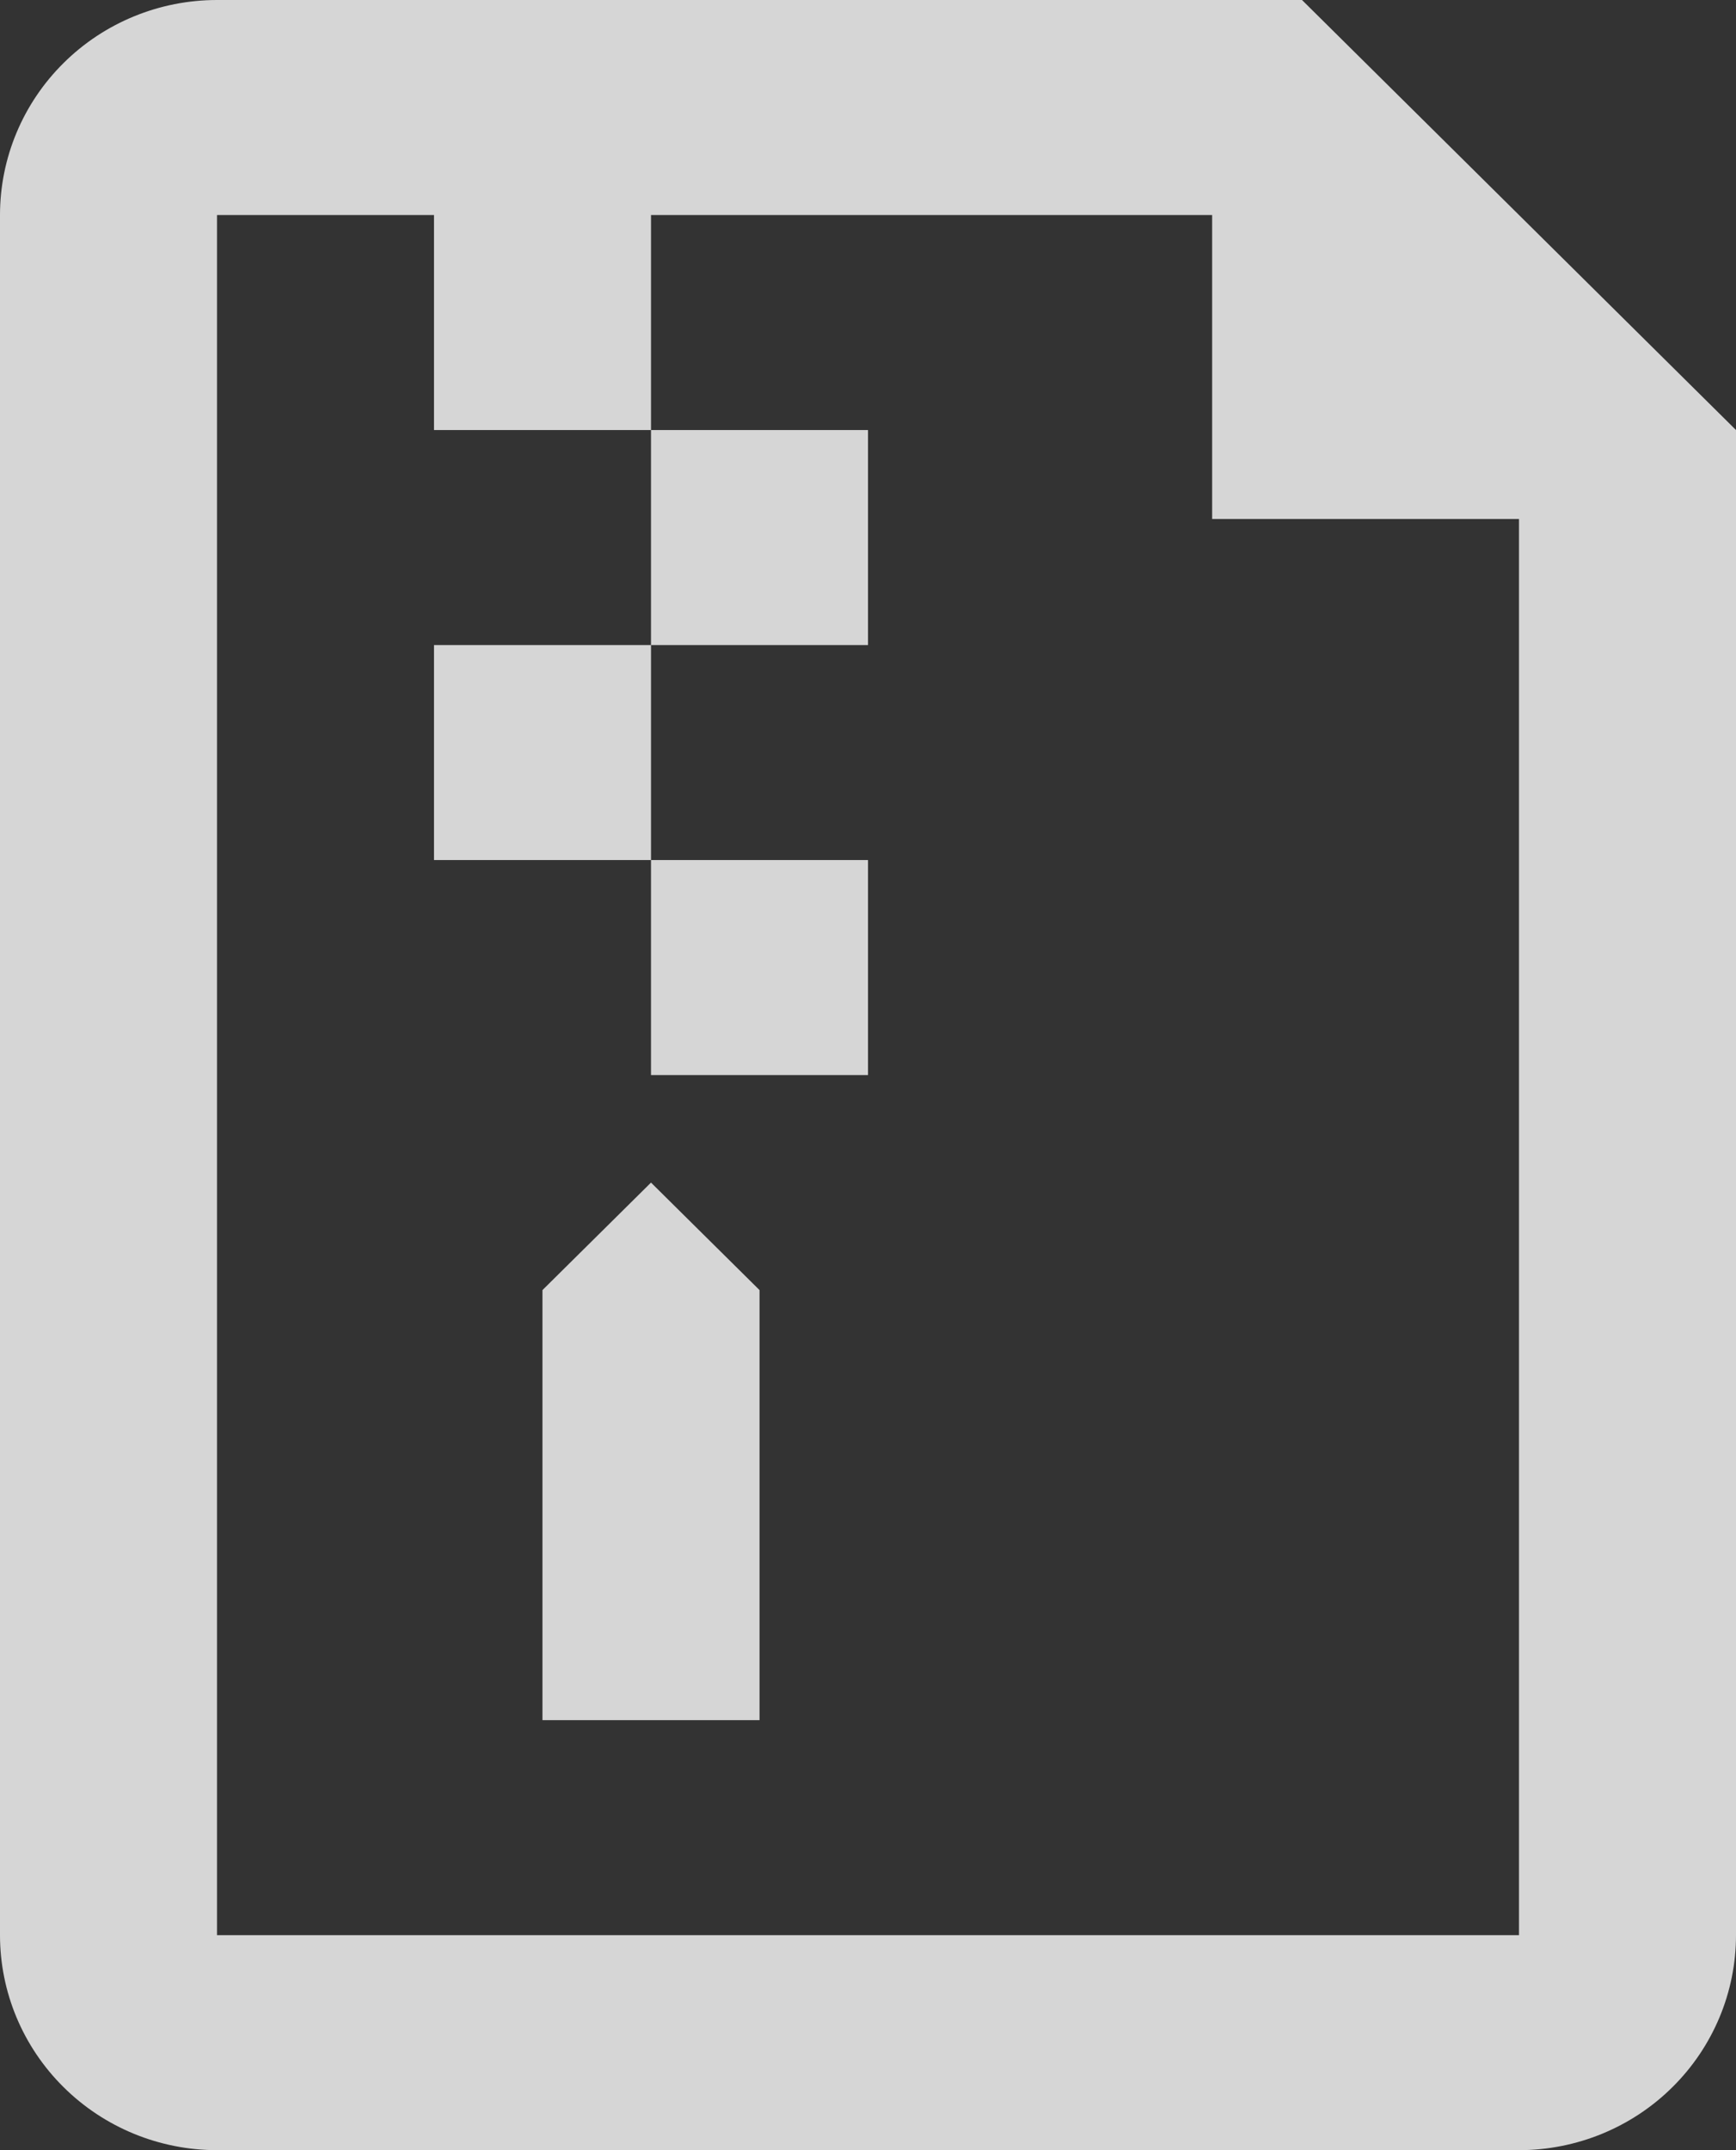 <svg width="21" height="26" viewBox="0 0 21 26" fill="none" xmlns="http://www.w3.org/2000/svg">
<rect x="0" y="0" width="21" height="26" fill="#333333" stroke="none"/>
<path fill-rule="evenodd" clip-rule="evenodd" d="M2.625 0H15.75L21 5.2V23.4C21 24.09 20.723 24.751 20.231 25.238C19.739 25.726 19.071 26 18.375 26H2.625C1.929 26 1.261 25.726 0.769 25.238C0.277 24.751 0 24.09 0 23.4V2.6C0 1.91 0.277 1.249 0.769 0.762C1.261 0.274 1.929 0 2.625 0V0ZM14.663 2.6H2.625V23.4H18.375V6.276H14.663V2.6ZM5.25 2.6H7.875V5.2H5.25V2.6ZM7.875 5.2H10.5V7.8H7.875V5.2ZM5.25 7.8H7.875V10.4H5.25V7.8ZM7.875 10.4H10.5V13H7.875V10.4ZM6.562 15.6L7.875 14.3L9.188 15.6V20.8H6.562V15.6Z" fill="white" fill-opacity="0.8"/>
</svg>
